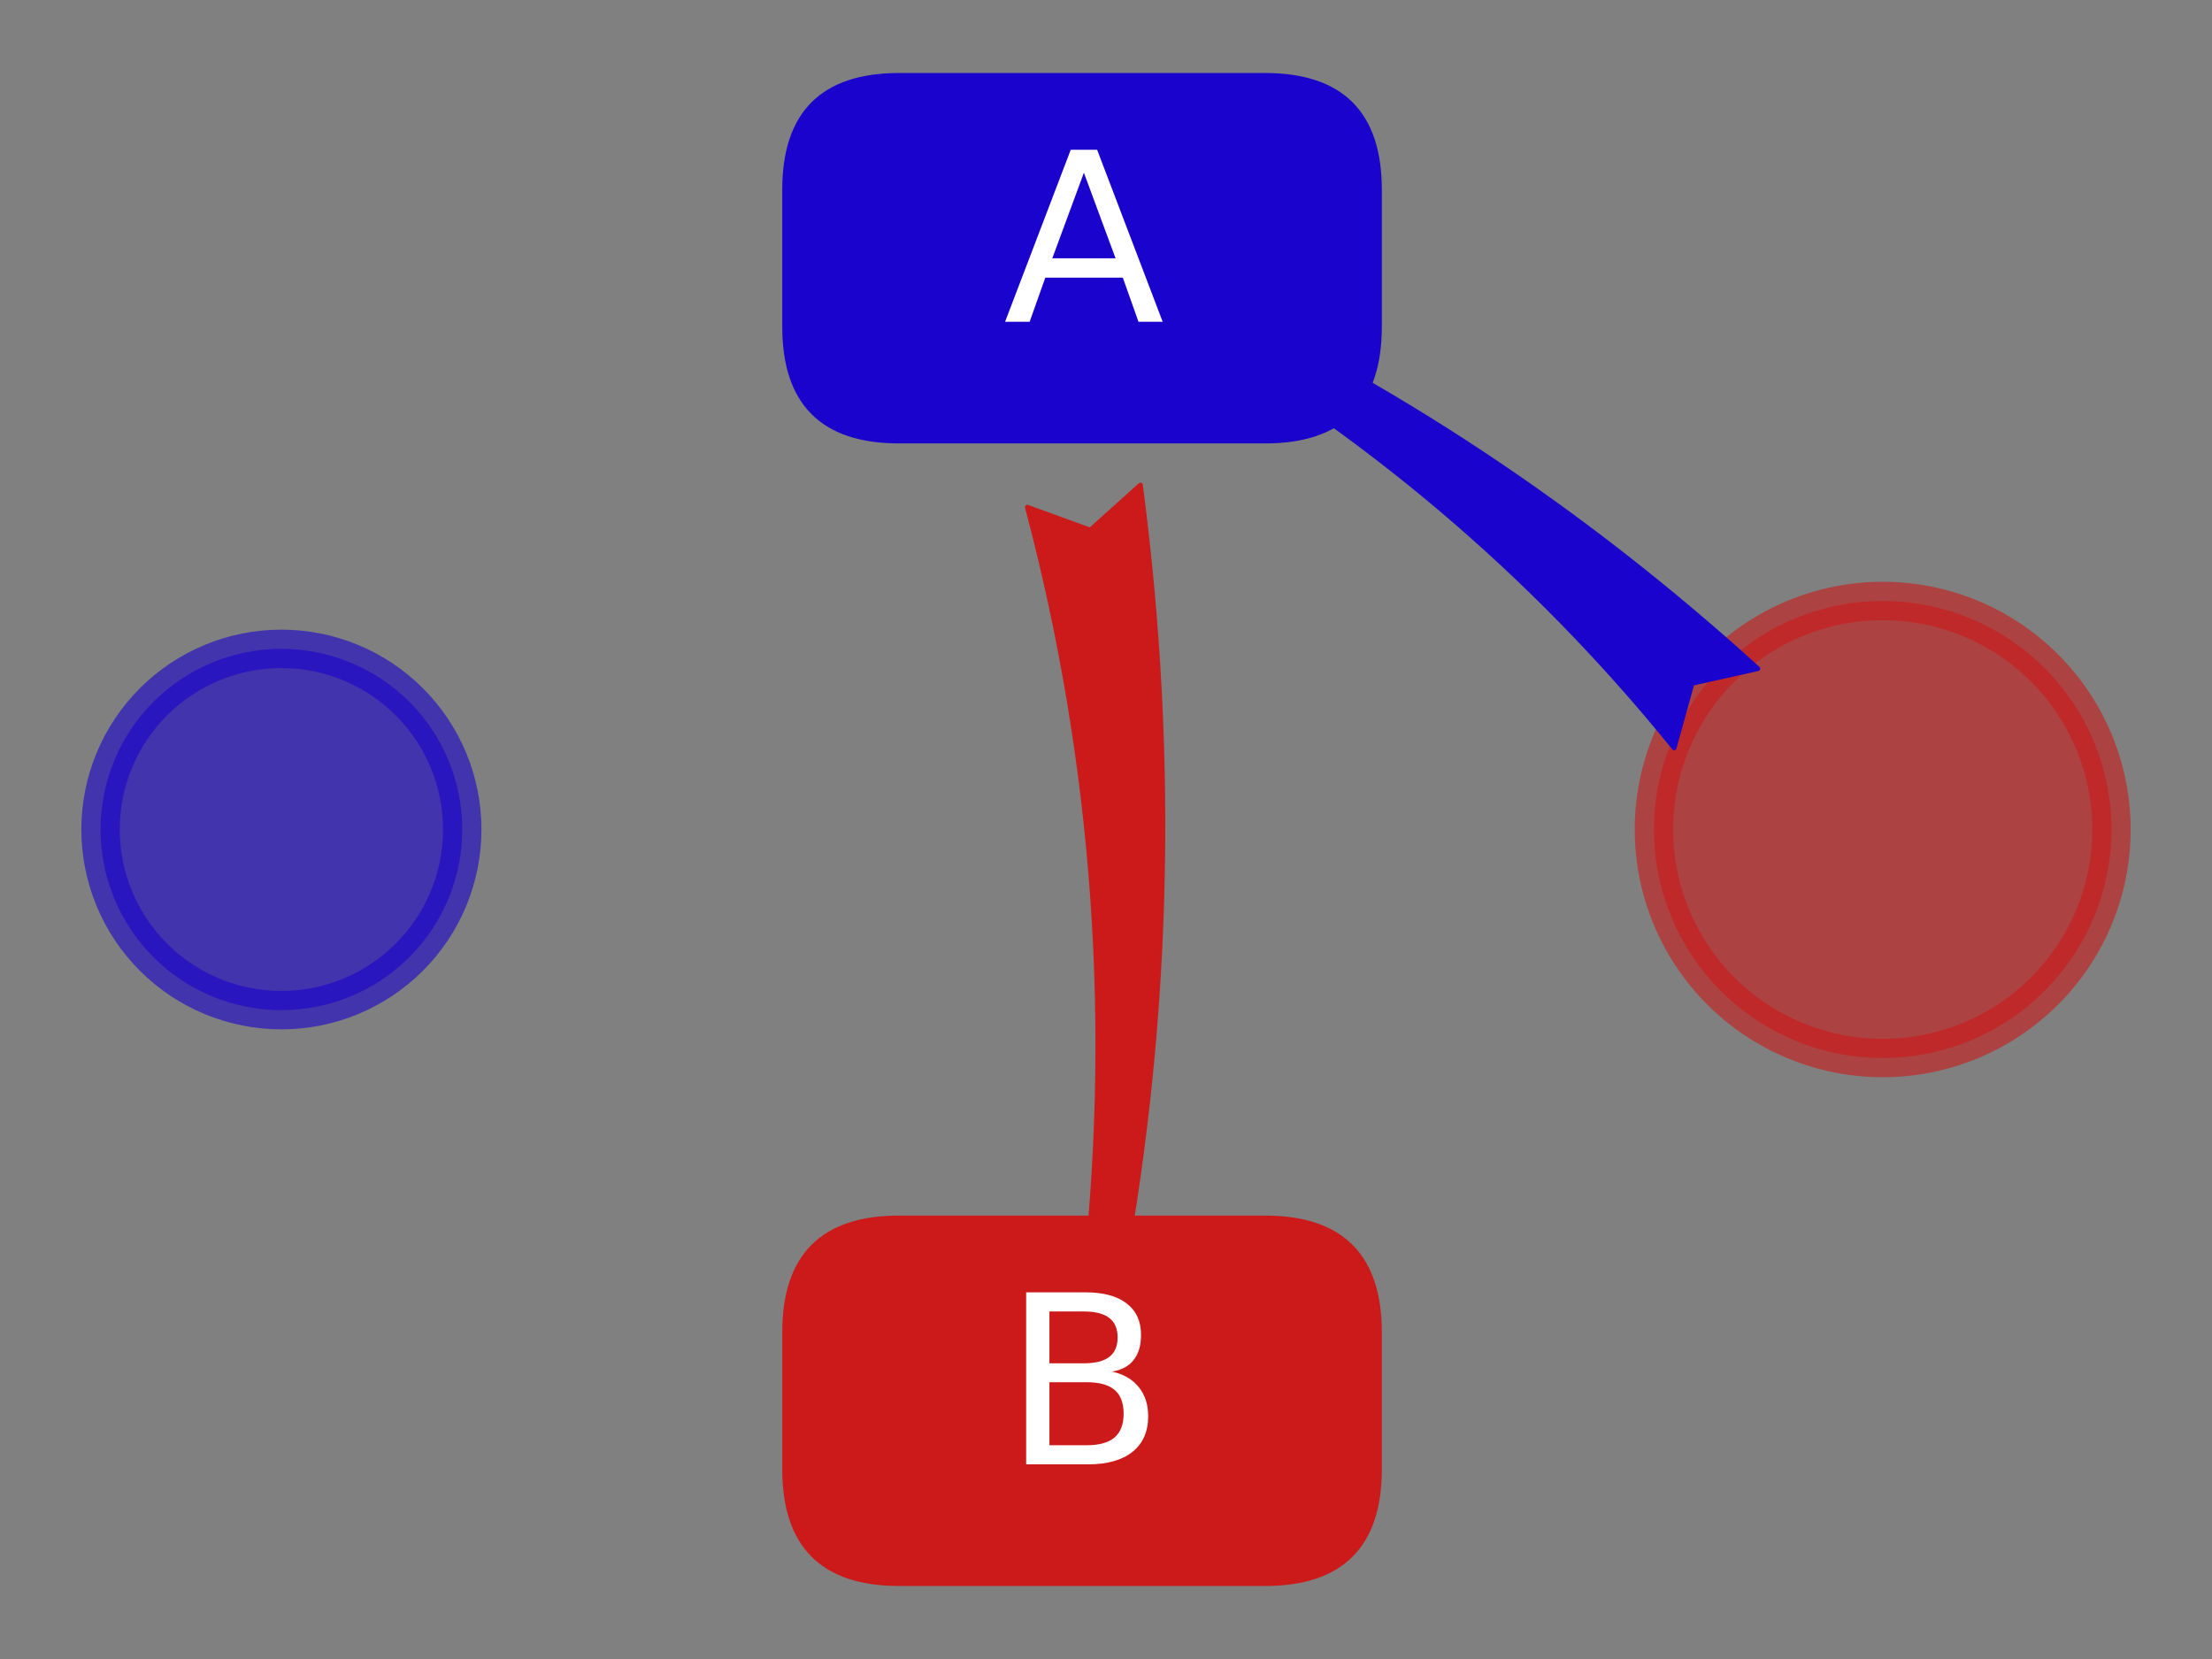 <?xml version="1.0" encoding="utf-8" standalone="no"?>
<!DOCTYPE svg PUBLIC "-//W3C//DTD SVG 1.1//EN"
  "http://www.w3.org/Graphics/SVG/1.1/DTD/svg11.dtd">
<svg height="345.6pt" version="1.1" viewBox="0 0 460.8 345.6" width="460.8pt" xmlns="http://www.w3.org/2000/svg" xmlns:xlink="http://www.w3.org/1999/xlink">
 <rect x="0" y="0" width="460.8" height="345.6" fill="#808080" stroke="none"/>
 <defs>
  <style type="text/css">*{stroke-linecap:butt;stroke-linejoin:round;}</style>
 </defs>
 <g id="figure_1">
  <g id="patch_1">
   <path d="M 0 345.6 
L 460.8 345.6 
L 460.8 0 
L 0 0 
z
" style="fill:none;"/>
  </g>
  <g id="axes_1">
   <g id="patch_2">
    <path clip-path="url(#p70ed95445b)" d="M 58.62 210.434 
C 68.611 210.434 78.194 206.468 85.259 199.411 
C 92.324 192.354 96.294 182.781 96.294 172.8 
C 96.294 162.819 92.324 153.246 85.259 146.189 
C 78.194 139.132 68.611 135.166 58.62 135.166 
C 48.628 135.166 39.045 139.132 31.98 146.189 
C 24.915 153.246 20.945 162.819 20.945 172.8 
C 20.945 182.781 24.915 192.354 31.98 199.411 
C 39.045 206.468 48.628 210.434 58.62 210.434 
z
" style="fill:#1a03cc;opacity:0.6;stroke:#1a03cc;stroke-linejoin:miter;stroke-width:8;"/>
   </g>
   <g id="patch_3">
    <path clip-path="url(#p70ed95445b)" d="M 392.2 220.403 
C 404.838 220.403 416.96 215.388 425.897 206.461 
C 434.833 197.534 439.855 185.425 439.855 172.8 
C 439.855 160.175 434.833 148.066 425.897 139.139 
C 416.96 130.212 404.838 125.197 392.2 125.197 
C 379.562 125.197 367.44 130.212 358.503 139.139 
C 349.567 148.066 344.546 160.175 344.546 172.8 
C 344.546 185.425 349.567 197.534 358.503 206.461 
C 367.44 215.388 379.562 220.403 392.2 220.403 
z
" style="fill:#cc1a1a;opacity:0.6;stroke:#cc1a1a;stroke-linejoin:miter;stroke-width:8;"/>
   </g>
   <g id="patch_4">
    <path clip-path="url(#p70ed95445b)" d="M 187.286 91.874 
L 263.533 91.874 
Q 287.361 91.874 287.361 68.073 
L 287.361 39.511 
Q 287.361 15.709 263.533 15.709 
L 187.286 15.709 
Q 163.459 15.709 163.459 39.511 
L 163.459 68.073 
Q 163.459 91.874 187.286 91.874 
z
" style="fill:#1a03cc;stroke:#1a03cc;stroke-linejoin:miter;"/>
   </g>
   <g id="patch_5">
    <path clip-path="url(#p70ed95445b)" d="M 187.286 329.891 
L 263.533 329.891 
Q 287.361 329.891 287.361 306.089 
L 287.361 277.527 
Q 287.361 253.726 263.533 253.726 
L 187.286 253.726 
Q 163.459 253.726 163.459 277.527 
L 163.459 306.089 
Q 163.459 329.891 187.286 329.891 
z
" style="fill:#cc1a1a;stroke:#cc1a1a;stroke-linejoin:miter;"/>
   </g>
   <g id="patch_6">
    <path d="M 352.477 142.358 
L 348.757 155.794 
Q 304.59 101.161 242.887 66.16 
L 243.215 75.787 
Q 234.669 67.232 227.23 54.615 
Q 241.748 51.987 254.365 54.534 
L 246.159 59.746 
Q 311.506 89.568 366.182 139.29 
L 352.477 142.358 
z
" style="fill:#1a03cc;stroke:#1a03cc;stroke-linecap:round;"/>
   </g>
   <g id="patch_7">
    <path d="M 227.132 110.433 
L 237.574 101.05 
Q 248.941 187.735 232.684 271.491 
L 241.718 267.925 
Q 236.372 279.576 225.799 289.844 
Q 219.858 276.457 217.971 264.453 
L 225.57 270.38 
Q 235.48 186.556 214.022 105.663 
L 227.132 110.433 
z
" style="fill:#cc1a1a;stroke:#cc1a1a;stroke-linecap:round;"/>
   </g>
   <g id="text_1">
    <!-- A -->
    <g style="fill:#ffffff;" transform="translate(208.992 67.037)scale(0.48 -0.48)">
     <defs>
      <path d="M 2188 4044 
L 1331 1722 
L 3047 1722 
L 2188 4044 
z
M 1831 4666 
L 2547 4666 
L 4325 0 
L 3669 0 
L 3244 1197 
L 1141 1197 
L 716 0 
L 50 0 
L 1831 4666 
z
" id="DejaVuSans-41" transform="scale(0.016)"/>
     </defs>
     <use xlink:href="#DejaVuSans-41"/>
    </g>
   </g>
   <g id="text_2">
    <!-- B -->
    <g style="fill:#ffffff;" transform="translate(208.944 305.053)scale(0.48 -0.48)">
     <defs>
      <path d="M 1259 2228 
L 1259 519 
L 2272 519 
Q 2781 519 3026 730 
Q 3272 941 3272 1375 
Q 3272 1813 3026 2020 
Q 2781 2228 2272 2228 
L 1259 2228 
z
M 1259 4147 
L 1259 2741 
L 2194 2741 
Q 2656 2741 2882 2914 
Q 3109 3088 3109 3444 
Q 3109 3797 2882 3972 
Q 2656 4147 2194 4147 
L 1259 4147 
z
M 628 4666 
L 2241 4666 
Q 2963 4666 3353 4366 
Q 3744 4066 3744 3513 
Q 3744 3084 3544 2831 
Q 3344 2578 2956 2516 
Q 3422 2416 3680 2098 
Q 3938 1781 3938 1306 
Q 3938 681 3513 340 
Q 3088 0 2303 0 
L 628 0 
L 628 4666 
z
" id="DejaVuSans-42" transform="scale(0.016)"/>
     </defs>
     <use xlink:href="#DejaVuSans-42"/>
    </g>
   </g>
  </g>
 </g>
 <defs>
  <clipPath id="p70ed95445b">
   <rect height="345.6" width="460.8" x="0" y="0"/>
  </clipPath>
 </defs>
</svg>

